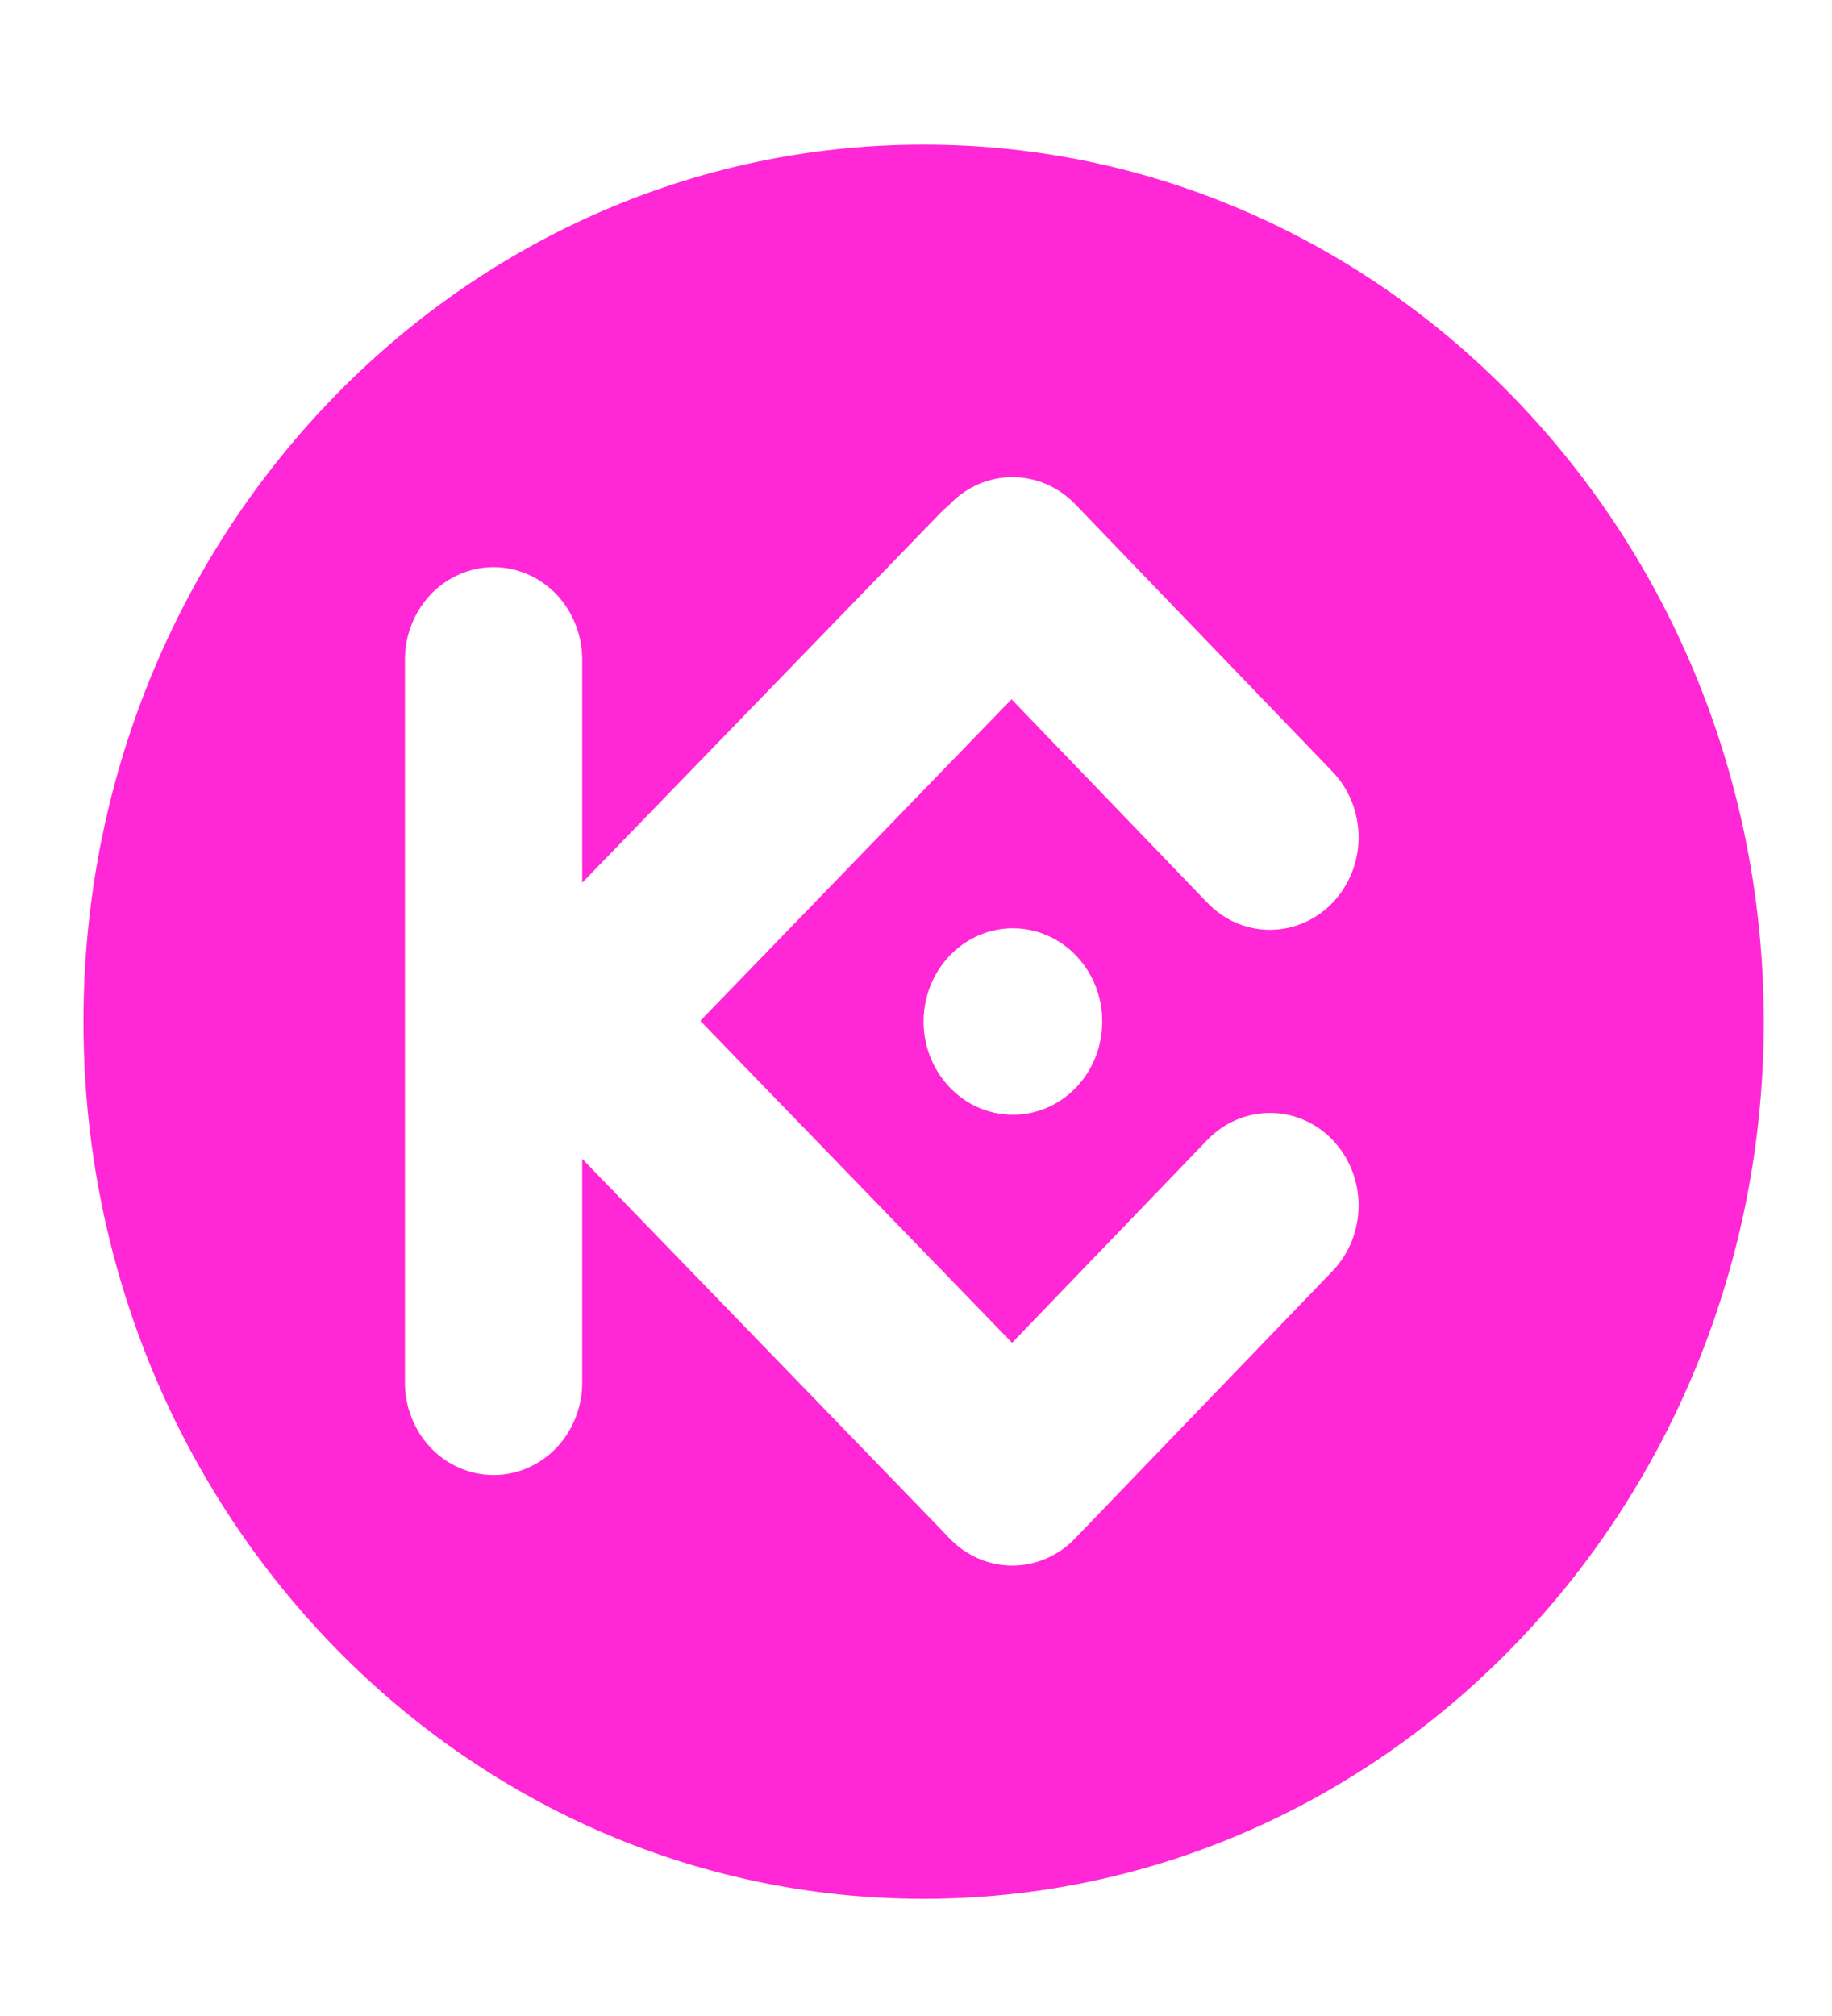 <svg width="20" height="22" viewBox="0 0 20 22" fill="none" xmlns="http://www.w3.org/2000/svg">
<g clip-path="url(#clip0_238_1126)">
<path d="M10.083 1.578C5.018 1.578 0.911 5.862 0.911 11.15C0.911 16.438 5.017 20.721 10.083 20.721C15.149 20.721 19.255 16.434 19.255 11.15C19.255 5.866 15.148 1.578 10.083 1.578ZM14.547 13.871L11.734 16.791C11.552 16.98 11.306 17.085 11.049 17.085C10.793 17.084 10.547 16.977 10.366 16.788L10.268 16.685L6.356 12.646V15.067C6.359 15.201 6.335 15.335 6.288 15.459C6.24 15.584 6.17 15.698 6.08 15.794C5.989 15.89 5.882 15.966 5.763 16.018C5.645 16.07 5.517 16.097 5.388 16.097C5.26 16.097 5.132 16.07 5.014 16.018C4.895 15.966 4.787 15.89 4.697 15.794C4.607 15.698 4.536 15.584 4.489 15.459C4.441 15.335 4.418 15.201 4.421 15.067V7.219C4.418 7.085 4.441 6.952 4.489 6.827C4.536 6.702 4.607 6.588 4.697 6.492C4.787 6.396 4.895 6.32 5.014 6.268C5.132 6.216 5.26 6.189 5.388 6.189C5.517 6.189 5.645 6.216 5.763 6.268C5.882 6.32 5.989 6.396 6.08 6.492C6.17 6.588 6.24 6.702 6.288 6.827C6.335 6.952 6.359 7.085 6.356 7.219V9.633L10.27 5.594C10.3 5.563 10.366 5.506 10.368 5.504C10.549 5.314 10.795 5.207 11.051 5.207C11.308 5.206 11.554 5.312 11.736 5.5L14.547 8.421C14.729 8.61 14.831 8.866 14.832 9.134C14.833 9.402 14.731 9.659 14.55 9.849C14.369 10.039 14.123 10.146 13.867 10.147C13.61 10.148 13.364 10.042 13.182 9.853L11.043 7.631L7.645 11.14L11.049 14.654L13.182 12.438C13.364 12.25 13.61 12.144 13.867 12.145C14.123 12.145 14.369 12.252 14.55 12.442C14.731 12.632 14.833 12.889 14.832 13.157C14.831 13.425 14.729 13.682 14.547 13.871ZM12.033 11.15C12.033 11.351 11.975 11.548 11.868 11.715C11.76 11.882 11.608 12.012 11.43 12.088C11.251 12.165 11.055 12.185 10.866 12.145C10.677 12.106 10.504 12.009 10.368 11.866C10.232 11.724 10.139 11.543 10.101 11.345C10.064 11.148 10.084 10.943 10.157 10.758C10.231 10.572 10.356 10.413 10.517 10.301C10.677 10.19 10.865 10.13 11.058 10.13C11.186 10.13 11.313 10.156 11.432 10.208C11.55 10.259 11.658 10.334 11.748 10.429C11.839 10.524 11.911 10.636 11.96 10.76C12.009 10.884 12.034 11.016 12.033 11.15Z" fill="#ff27d6"/>
</g>
<defs>
<clipPath id="clip0_238_1126">
<rect width="19.55" height="20.4" fill="#ff27d6" transform="translate(0.3 0.95)"/>
</clipPath>
</defs>
</svg>
